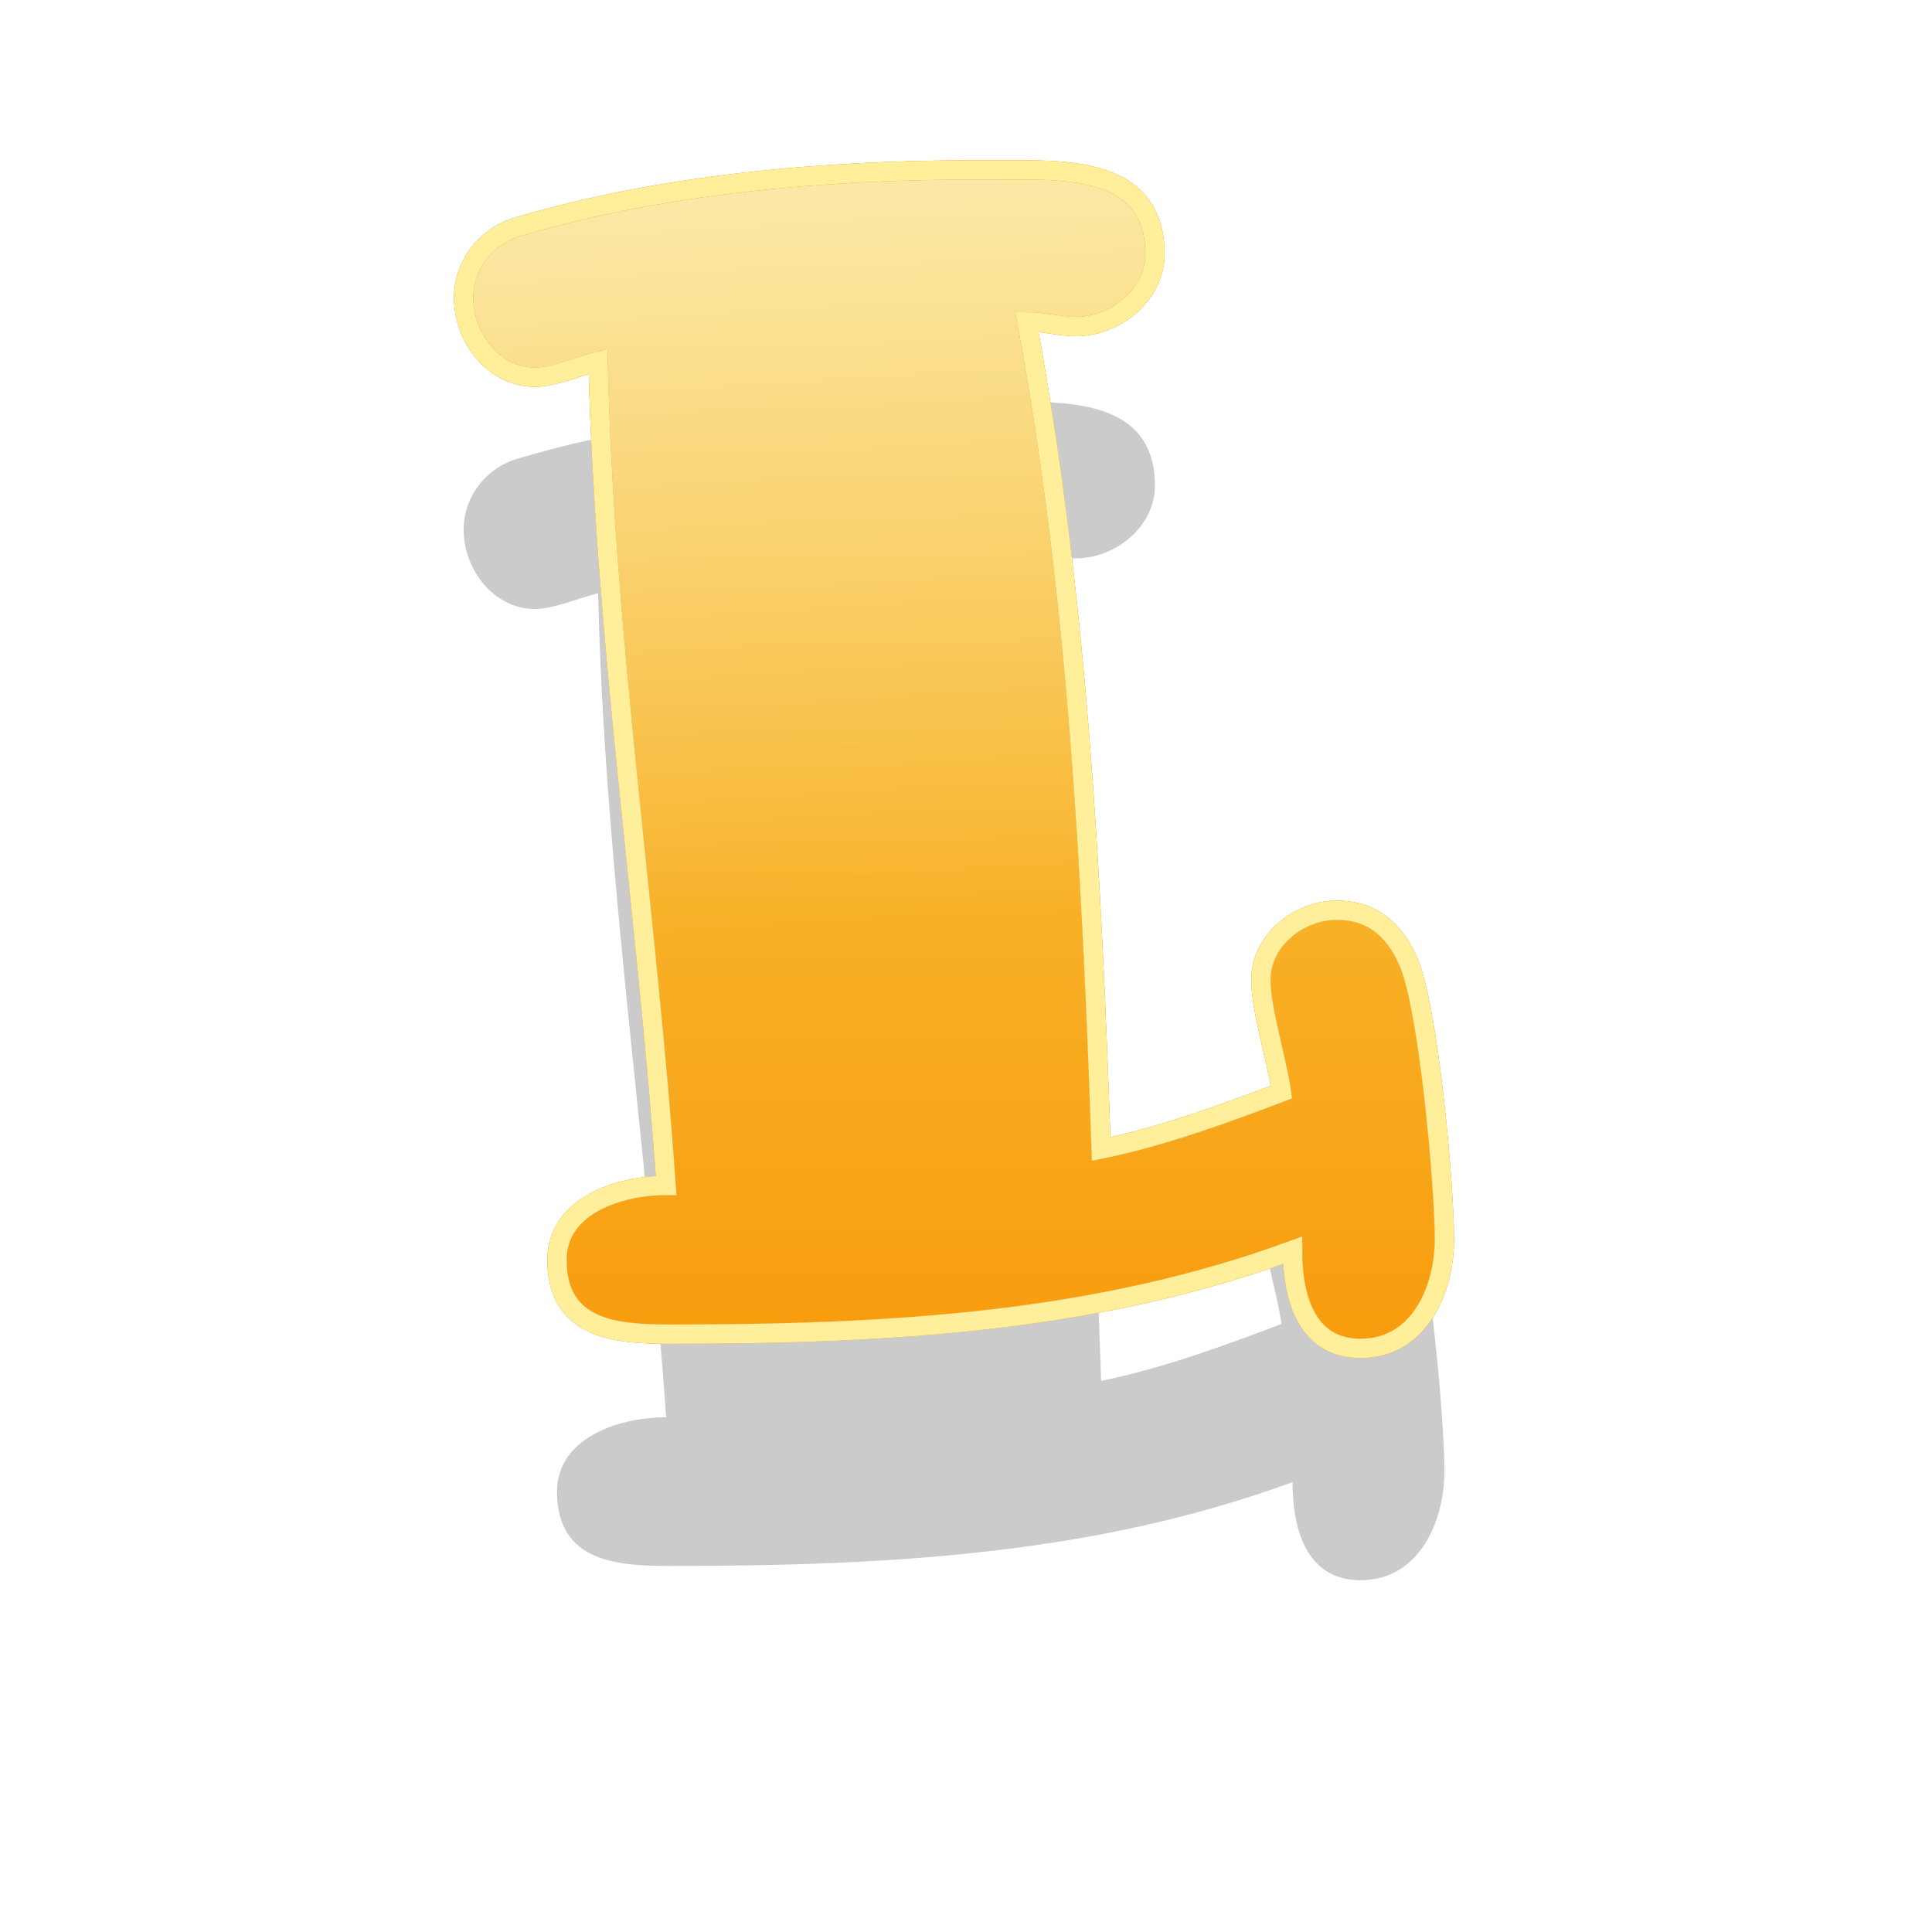 <?xml version="1.0" encoding="UTF-8" standalone="no"?>
<!-- Created with Inkscape (http://www.inkscape.org/) -->

<svg
   xmlns:dc="http://purl.org/dc/elements/1.1/"
   xmlns:cc="http://creativecommons.org/ns#"
   xmlns:rdf="http://www.w3.org/1999/02/22-rdf-syntax-ns#"
   xmlns:svg="http://www.w3.org/2000/svg"
   xmlns="http://www.w3.org/2000/svg"
   xmlns:xlink="http://www.w3.org/1999/xlink"
   version="1.1"
   width="100"
   height="100"
   id="svg2">
  <defs
     id="defs4">
    <linearGradient
       id="linearGradient3842">
      <stop
         id="stop3844"
         style="stop-color:#f8d251;stop-opacity:1"
         offset="0" />
      <stop
         id="stop3846"
         style="stop-color:#f89c0d;stop-opacity:1"
         offset="1" />
    </linearGradient>
    <filter
       color-interpolation-filters="sRGB"
       id="filter3910">
      <feGaussianBlur
         result="result91"
         stdDeviation="5"
         id="feGaussianBlur3912" />
      <feComposite
         in2="result91"
         operator="over"
         in="SourceGraphic"
         id="feComposite3914" />
    </filter>
    <linearGradient
       x1="155.058"
       y1="439.2"
       x2="155.058"
       y2="498.101"
       id="linearGradient3848-4"
       xlink:href="#linearGradient3842-0"
       gradientUnits="userSpaceOnUse" />
    <linearGradient
       id="linearGradient3842-0">
      <stop
         id="stop3844-2"
         style="stop-color:#f8d251;stop-opacity:1"
         offset="0" />
      <stop
         id="stop3846-8"
         style="stop-color:#f89c0d;stop-opacity:1"
         offset="1" />
    </linearGradient>
    <filter
       color-interpolation-filters="sRGB"
       id="filter4048">
      <feGaussianBlur
         id="feGaussianBlur4050"
         stdDeviation="0.391" />
    </filter>
    <filter
       color-interpolation-filters="sRGB"
       id="filter4184">
      <feFlood
         result="flood"
         flood-color="rgb(0,0,0)"
         flood-opacity="0.338"
         id="feFlood4186" />
      <feComposite
         in2="SourceGraphic"
         operator="in"
         in="flood"
         result="composite1"
         id="feComposite4188" />
      <feGaussianBlur
         result="blur"
         stdDeviation="5"
         id="feGaussianBlur4190" />
      <feOffset
         result="offset"
         dy="5"
         dx="0"
         id="feOffset4192" />
      <feComposite
         in2="offset"
         operator="over"
         in="SourceGraphic"
         result="composite2"
         id="feComposite4194" />
    </filter>
    <linearGradient
       x1="155.058"
       y1="439.2"
       x2="155.058"
       y2="498.101"
       id="linearGradient4201"
       xlink:href="#linearGradient3842"
       gradientUnits="userSpaceOnUse"
       gradientTransform="translate(-112,524)" />
    <linearGradient
       x1="210.372"
       y1="437.208"
       x2="210.372"
       y2="498.178"
       id="linearGradient4231"
       xlink:href="#linearGradient3842"
       gradientUnits="userSpaceOnUse"
       gradientTransform="translate(-112,528)" />
    <linearGradient
       x1="210.372"
       y1="437.208"
       x2="210.372"
       y2="498.178"
       id="linearGradient4231-1"
       xlink:href="#linearGradient3842-3"
       gradientUnits="userSpaceOnUse" />
    <linearGradient
       id="linearGradient3842-3">
      <stop
         id="stop3844-9"
         style="stop-color:#f8d251;stop-opacity:1"
         offset="0" />
      <stop
         id="stop3846-6"
         style="stop-color:#f89c0d;stop-opacity:1"
         offset="1" />
    </linearGradient>
    <filter
       color-interpolation-filters="sRGB"
       id="filter4289">
      <feGaussianBlur
         id="feGaussianBlur4291"
         stdDeviation="0.342" />
    </filter>
    <filter
       color-interpolation-filters="sRGB"
       id="filter4293">
      <feFlood
         result="flood"
         flood-color="rgb(0,0,0)"
         flood-opacity="0.338"
         id="feFlood4295" />
      <feComposite
         in2="SourceGraphic"
         operator="in"
         in="flood"
         result="composite1"
         id="feComposite4297" />
      <feGaussianBlur
         result="blur"
         stdDeviation="5"
         id="feGaussianBlur4299" />
      <feOffset
         result="offset"
         dy="5"
         dx="0"
         id="feOffset4301" />
      <feComposite
         in2="offset"
         operator="over"
         in="SourceGraphic"
         result="composite2"
         id="feComposite4303" />
    </filter>
    <linearGradient
       x1="261.004"
       y1="435.279"
       x2="261.004"
       y2="499.922"
       id="linearGradient4423"
       xlink:href="#linearGradient3842"
       gradientUnits="userSpaceOnUse"
       gradientTransform="translate(-112,528)" />
    <linearGradient
       x1="261.004"
       y1="435.279"
       x2="261.004"
       y2="499.922"
       id="linearGradient4423-2"
       xlink:href="#linearGradient3842-6"
       gradientUnits="userSpaceOnUse" />
    <linearGradient
       id="linearGradient3842-6">
      <stop
         id="stop3844-4"
         style="stop-color:#f8d251;stop-opacity:1"
         offset="0" />
      <stop
         id="stop3846-86"
         style="stop-color:#f89c0d;stop-opacity:1"
         offset="1" />
    </linearGradient>
    <filter
       color-interpolation-filters="sRGB"
       id="filter4487">
      <feGaussianBlur
         id="feGaussianBlur4489"
         stdDeviation="0.421" />
    </filter>
    <filter
       color-interpolation-filters="sRGB"
       id="filter4491">
      <feFlood
         result="flood"
         flood-color="rgb(0,0,0)"
         flood-opacity="0.338"
         id="feFlood4493" />
      <feComposite
         in2="SourceGraphic"
         operator="in"
         in="flood"
         result="composite1"
         id="feComposite4495" />
      <feGaussianBlur
         result="blur"
         stdDeviation="5"
         id="feGaussianBlur4497" />
      <feOffset
         result="offset"
         dy="5"
         dx="0"
         id="feOffset4499" />
      <feComposite
         in2="offset"
         operator="over"
         in="SourceGraphic"
         result="composite2"
         id="feComposite4501" />
    </filter>
    <linearGradient
       x1="325.593"
       y1="434.471"
       x2="325.593"
       y2="499.762"
       id="linearGradient4509-6"
       xlink:href="#linearGradient3842-9"
       gradientUnits="userSpaceOnUse" />
    <linearGradient
       id="linearGradient3842-9">
      <stop
         id="stop3844-43"
         style="stop-color:#f8d251;stop-opacity:1"
         offset="0" />
      <stop
         id="stop3846-9"
         style="stop-color:#f89c0d;stop-opacity:1"
         offset="1" />
    </linearGradient>
    <linearGradient
       x1="155.058"
       y1="439.2"
       x2="155.058"
       y2="498.101"
       id="linearGradient4201-5"
       xlink:href="#linearGradient3842-00"
       gradientUnits="userSpaceOnUse" />
    <linearGradient
       id="linearGradient3842-00">
      <stop
         id="stop3844-7"
         style="stop-color:#f8d251;stop-opacity:1"
         offset="0" />
      <stop
         id="stop3846-1"
         style="stop-color:#f89c0d;stop-opacity:1"
         offset="1" />
    </linearGradient>
    <filter
       x="-0.264"
       y="-0.22"
       width="1.528"
       height="1.44"
       color-interpolation-filters="sRGB"
       id="filter5497">
      <feGaussianBlur
         id="feGaussianBlur5499"
         stdDeviation="5.588" />
    </filter>
    <linearGradient
       x1="210.372"
       y1="437.208"
       x2="210.372"
       y2="498.178"
       id="linearGradient4231-0"
       xlink:href="#linearGradient3842-03"
       gradientUnits="userSpaceOnUse" />
    <linearGradient
       id="linearGradient3842-03">
      <stop
         id="stop3844-91"
         style="stop-color:#f8d251;stop-opacity:1"
         offset="0" />
      <stop
         id="stop3846-4"
         style="stop-color:#f89c0d;stop-opacity:1"
         offset="1" />
    </linearGradient>
    <filter
       x="-0.328"
       y="-0.189"
       width="1.657"
       height="1.378"
       color-interpolation-filters="sRGB"
       id="filter5543">
      <feGaussianBlur
         id="feGaussianBlur5545"
         stdDeviation="4.884" />
    </filter>
    <linearGradient
       x1="261.004"
       y1="435.279"
       x2="261.004"
       y2="499.922"
       id="linearGradient4423-9"
       xlink:href="#linearGradient3842-4"
       gradientUnits="userSpaceOnUse" />
    <linearGradient
       id="linearGradient3842-4">
      <stop
         id="stop3844-47"
         style="stop-color:#f8d251;stop-opacity:1"
         offset="0" />
      <stop
         id="stop3846-5"
         style="stop-color:#f89c0d;stop-opacity:1"
         offset="1" />
    </linearGradient>
    <filter
       x="-0.25"
       y="-0.231"
       width="1.5"
       height="1.462"
       color-interpolation-filters="sRGB"
       id="filter5581">
      <feGaussianBlur
         id="feGaussianBlur5583"
         stdDeviation="6.018" />
    </filter>
    <filter
       x="-0.234"
       y="-0.246"
       width="1.469"
       height="1.492"
       color-interpolation-filters="sRGB"
       id="filter5603">
      <feGaussianBlur
         id="feGaussianBlur5605"
         stdDeviation="6.57" />
    </filter>
    <linearGradient
       x1="384.903"
       y1="431.863"
       x2="384.903"
       y2="498.296"
       id="linearGradient5613"
       xlink:href="#linearGradient3842"
       gradientUnits="userSpaceOnUse"
       gradientTransform="translate(-112,528)" />
    <linearGradient
       x1="384.903"
       y1="431.863"
       x2="384.903"
       y2="498.296"
       id="linearGradient5613-4"
       xlink:href="#linearGradient3842-7"
       gradientUnits="userSpaceOnUse" />
    <linearGradient
       id="linearGradient3842-7">
      <stop
         id="stop3844-3"
         style="stop-color:#f8d251;stop-opacity:1"
         offset="0" />
      <stop
         id="stop3846-7"
         style="stop-color:#f89c0d;stop-opacity:1"
         offset="1" />
    </linearGradient>
    <filter
       color-interpolation-filters="sRGB"
       id="filter5690">
      <feGaussianBlur
         id="feGaussianBlur5692"
         stdDeviation="0.421" />
    </filter>
    <linearGradient
       x1="384.903"
       y1="431.863"
       x2="384.903"
       y2="498.296"
       id="linearGradient5613-9"
       xlink:href="#linearGradient3842-95"
       gradientUnits="userSpaceOnUse" />
    <linearGradient
       id="linearGradient3842-95">
      <stop
         id="stop3844-0"
         style="stop-color:#f8d251;stop-opacity:1"
         offset="0" />
      <stop
         id="stop3846-59"
         style="stop-color:#f89c0d;stop-opacity:1"
         offset="1" />
    </linearGradient>
    <filter
       x="-0.265"
       y="-0.219"
       width="1.531"
       height="1.438"
       color-interpolation-filters="sRGB"
       id="filter5728">
      <feGaussianBlur
         id="feGaussianBlur5730"
         stdDeviation="6.01" />
    </filter>
    <linearGradient
       x1="447.189"
       y1="434.713"
       x2="447.189"
       y2="497.911"
       id="linearGradient5738"
       xlink:href="#linearGradient3842"
       gradientUnits="userSpaceOnUse"
       gradientTransform="translate(-112,528)" />
    <linearGradient
       x1="447.189"
       y1="434.713"
       x2="447.189"
       y2="497.911"
       id="linearGradient5738-7"
       xlink:href="#linearGradient3842-36"
       gradientUnits="userSpaceOnUse" />
    <linearGradient
       id="linearGradient3842-36">
      <stop
         id="stop3844-46"
         style="stop-color:#f8d251;stop-opacity:1"
         offset="0" />
      <stop
         id="stop3846-0"
         style="stop-color:#f89c0d;stop-opacity:1"
         offset="1" />
    </linearGradient>
    <filter
       color-interpolation-filters="sRGB"
       id="filter5796">
      <feGaussianBlur
         id="feGaussianBlur5798"
         stdDeviation="0.426" />
    </filter>
    <linearGradient
       x1="447.189"
       y1="434.713"
       x2="447.189"
       y2="497.911"
       id="linearGradient5738-4"
       xlink:href="#linearGradient3842-5"
       gradientUnits="userSpaceOnUse" />
    <linearGradient
       id="linearGradient3842-5">
      <stop
         id="stop3844-20"
         style="stop-color:#f8d251;stop-opacity:1"
         offset="0" />
      <stop
         id="stop3846-46"
         style="stop-color:#f89c0d;stop-opacity:1"
         offset="1" />
    </linearGradient>
    <filter
       x="-0.249"
       y="-0.232"
       width="1.498"
       height="1.463"
       color-interpolation-filters="sRGB"
       id="filter5834">
      <feGaussianBlur
         id="feGaussianBlur5836"
         stdDeviation="6.087" />
    </filter>
    <linearGradient
       x1="155.058"
       y1="439.2"
       x2="155.058"
       y2="498.101"
       id="linearGradient4201-4"
       xlink:href="#linearGradient3842-1"
       gradientUnits="userSpaceOnUse" />
    <linearGradient
       id="linearGradient3842-1">
      <stop
         id="stop3844-5"
         style="stop-color:#ffffff;stop-opacity:1"
         offset="0" />
      <stop
         id="stop3846-97"
         style="stop-color:#ffffff;stop-opacity:0"
         offset="1" />
    </linearGradient>
    <linearGradient
       x1="155.058"
       y1="439.2"
       x2="155.058"
       y2="498.101"
       id="linearGradient4201-46"
       xlink:href="#linearGradient3842-45"
       gradientUnits="userSpaceOnUse" />
    <linearGradient
       id="linearGradient3842-45">
      <stop
         id="stop3844-8"
         style="stop-color:#f8d251;stop-opacity:1"
         offset="0" />
      <stop
         id="stop3846-51"
         style="stop-color:#f89c0d;stop-opacity:1"
         offset="1" />
    </linearGradient>
    <linearGradient
       x1="155.058"
       y1="439.2"
       x2="155.058"
       y2="498.101"
       id="linearGradient4201-2"
       xlink:href="#linearGradient3842-8"
       gradientUnits="userSpaceOnUse" />
    <linearGradient
       id="linearGradient3842-8">
      <stop
         id="stop3844-51"
         style="stop-color:#f8d251;stop-opacity:1"
         offset="0" />
      <stop
         id="stop3846-53"
         style="stop-color:#f89c0d;stop-opacity:1"
         offset="1" />
    </linearGradient>
    <linearGradient
       x1="155.976"
       y1="437.074"
       x2="158.479"
       y2="476.141"
       id="linearGradient5988"
       xlink:href="#linearGradient3842-1"
       gradientUnits="userSpaceOnUse"
       gradientTransform="translate(-112,524)" />
    <linearGradient
       x1="155.976"
       y1="437.074"
       x2="158.479"
       y2="476.141"
       id="linearGradient5988-7"
       xlink:href="#linearGradient3842-1-4"
       gradientUnits="userSpaceOnUse" />
    <linearGradient
       id="linearGradient3842-1-4">
      <stop
         id="stop3844-5-8"
         style="stop-color:#ffffff;stop-opacity:1"
         offset="0" />
      <stop
         id="stop3846-97-5"
         style="stop-color:#ffffff;stop-opacity:0"
         offset="1" />
    </linearGradient>
    <linearGradient
       x1="210.372"
       y1="437.208"
       x2="210.372"
       y2="498.178"
       id="linearGradient4231-04"
       xlink:href="#linearGradient3842-360"
       gradientUnits="userSpaceOnUse" />
    <linearGradient
       id="linearGradient3842-360">
      <stop
         id="stop3844-31"
         style="stop-color:#f8d251;stop-opacity:1"
         offset="0" />
      <stop
         id="stop3846-15"
         style="stop-color:#f89c0d;stop-opacity:1"
         offset="1" />
    </linearGradient>
    <linearGradient
       x1="210.372"
       y1="437.208"
       x2="210.372"
       y2="470.882"
       id="linearGradient6047"
       xlink:href="#linearGradient3842-1"
       gradientUnits="userSpaceOnUse"
       gradientTransform="translate(-112,528)" />
    <linearGradient
       x1="261.004"
       y1="435.279"
       x2="261.004"
       y2="499.922"
       id="linearGradient4423-23"
       xlink:href="#linearGradient3842-77"
       gradientUnits="userSpaceOnUse" />
    <linearGradient
       id="linearGradient3842-77">
      <stop
         id="stop3844-6"
         style="stop-color:#f8d251;stop-opacity:1"
         offset="0" />
      <stop
         id="stop3846-01"
         style="stop-color:#f89c0d;stop-opacity:1"
         offset="1" />
    </linearGradient>
    <linearGradient
       x1="261.004"
       y1="435.279"
       x2="261.004"
       y2="472.7"
       id="linearGradient6081"
       xlink:href="#linearGradient3842-1"
       gradientUnits="userSpaceOnUse"
       gradientTransform="translate(-112,528)" />
    <linearGradient
       x1="325.593"
       y1="434.471"
       x2="325.593"
       y2="499.762"
       id="linearGradient4509-8"
       xlink:href="#linearGradient3842-2"
       gradientUnits="userSpaceOnUse" />
    <linearGradient
       id="linearGradient3842-2">
      <stop
         id="stop3844-57"
         style="stop-color:#f8d251;stop-opacity:1"
         offset="0" />
      <stop
         id="stop3846-85"
         style="stop-color:#f89c0d;stop-opacity:1"
         offset="1" />
    </linearGradient>
    <linearGradient
       x1="325.593"
       y1="434.471"
       x2="325.593"
       y2="469.924"
       id="linearGradient6115"
       xlink:href="#linearGradient3842-1"
       gradientUnits="userSpaceOnUse"
       gradientTransform="translate(-112,528)" />
    <linearGradient
       x1="325.593"
       y1="434.471"
       x2="325.593"
       y2="499.762"
       id="linearGradient6134"
       xlink:href="#linearGradient3842"
       gradientUnits="userSpaceOnUse"
       gradientTransform="translate(-112,528)" />
    <linearGradient
       x1="325.593"
       y1="434.471"
       x2="325.593"
       y2="499.762"
       id="linearGradient6134-8"
       xlink:href="#linearGradient3842-65"
       gradientUnits="userSpaceOnUse" />
    <linearGradient
       id="linearGradient3842-65">
      <stop
         id="stop3844-87"
         style="stop-color:#f8d251;stop-opacity:1"
         offset="0" />
      <stop
         id="stop3846-2"
         style="stop-color:#f89c0d;stop-opacity:1"
         offset="1" />
    </linearGradient>
    <filter
       color-interpolation-filters="sRGB"
       id="filter6192">
      <feGaussianBlur
         id="feGaussianBlur6194"
         stdDeviation="0.46" />
    </filter>
    <linearGradient
       x1="384.903"
       y1="431.863"
       x2="384.903"
       y2="498.296"
       id="linearGradient5613-7"
       xlink:href="#linearGradient3842-43"
       gradientUnits="userSpaceOnUse" />
    <linearGradient
       id="linearGradient3842-43">
      <stop
         id="stop3844-07"
         style="stop-color:#f8d251;stop-opacity:1"
         offset="0" />
      <stop
         id="stop3846-58"
         style="stop-color:#f89c0d;stop-opacity:1"
         offset="1" />
    </linearGradient>
    <linearGradient
       x1="384.903"
       y1="431.863"
       x2="384.903"
       y2="470.309"
       id="linearGradient6230"
       xlink:href="#linearGradient3842-1-4"
       gradientUnits="userSpaceOnUse"
       gradientTransform="translate(-112,528)" />
    <linearGradient
       x1="447.189"
       y1="434.713"
       x2="447.189"
       y2="497.911"
       id="linearGradient5738-9"
       xlink:href="#linearGradient3842-12"
       gradientUnits="userSpaceOnUse" />
    <linearGradient
       id="linearGradient3842-12">
      <stop
         id="stop3844-875"
         style="stop-color:#f8d251;stop-opacity:1"
         offset="0" />
      <stop
         id="stop3846-93"
         style="stop-color:#f89c0d;stop-opacity:1"
         offset="1" />
    </linearGradient>
    <linearGradient
       x1="447.189"
       y1="434.713"
       x2="447.189"
       y2="469.684"
       id="linearGradient6247"
       xlink:href="#linearGradient3842-1-4"
       gradientUnits="userSpaceOnUse"
       gradientTransform="translate(-112,528)" />
    <linearGradient
       x1="447.189"
       y1="434.713"
       x2="447.189"
       y2="469.684"
       id="linearGradient6356"
       xlink:href="#linearGradient3842-1-4"
       gradientUnits="userSpaceOnUse"
       gradientTransform="translate(-112,524)" />
    <linearGradient
       x1="384.903"
       y1="431.863"
       x2="384.903"
       y2="470.309"
       id="linearGradient6358"
       xlink:href="#linearGradient3842-1-4"
       gradientUnits="userSpaceOnUse"
       gradientTransform="translate(-112,524)" />
    <linearGradient
       x1="261.004"
       y1="435.279"
       x2="261.004"
       y2="472.7"
       id="linearGradient6360"
       xlink:href="#linearGradient3842-1"
       gradientUnits="userSpaceOnUse"
       gradientTransform="translate(-112,524)" />
    <linearGradient
       x1="210.372"
       y1="437.208"
       x2="210.372"
       y2="470.882"
       id="linearGradient6362"
       xlink:href="#linearGradient3842-1"
       gradientUnits="userSpaceOnUse"
       gradientTransform="translate(-112,524)" />
    <linearGradient
       x1="447.189"
       y1="434.713"
       x2="447.189"
       y2="497.911"
       id="linearGradient6364"
       xlink:href="#linearGradient3842"
       gradientUnits="userSpaceOnUse"
       gradientTransform="translate(-112,524)" />
    <linearGradient
       x1="384.903"
       y1="431.863"
       x2="384.903"
       y2="498.296"
       id="linearGradient6366"
       xlink:href="#linearGradient3842"
       gradientUnits="userSpaceOnUse"
       gradientTransform="translate(-112,524)" />
    <linearGradient
       x1="325.593"
       y1="434.471"
       x2="325.593"
       y2="469.924"
       id="linearGradient6368"
       xlink:href="#linearGradient3842-1"
       gradientUnits="userSpaceOnUse"
       gradientTransform="translate(-112,524)" />
    <linearGradient
       x1="325.593"
       y1="434.471"
       x2="325.593"
       y2="499.762"
       id="linearGradient6370"
       xlink:href="#linearGradient3842"
       gradientUnits="userSpaceOnUse"
       gradientTransform="translate(-112,524)" />
    <linearGradient
       x1="261.004"
       y1="435.279"
       x2="261.004"
       y2="499.922"
       id="linearGradient6372"
       xlink:href="#linearGradient3842"
       gradientUnits="userSpaceOnUse"
       gradientTransform="translate(-112,524)" />
    <linearGradient
       x1="210.372"
       y1="437.208"
       x2="210.372"
       y2="498.178"
       id="linearGradient6374"
       xlink:href="#linearGradient3842"
       gradientUnits="userSpaceOnUse"
       gradientTransform="translate(-112,524)" />
  </defs>
  <g
     transform="translate(0,-952.362)"
     id="layer1">
    <path
       d="m 70.423,1034.154 c 3.029,0 4.339,-3.029 4.339,-5.649 0,-2.784 -0.819,-12.036 -1.883,-14.41 -0.737,-1.637 -1.883,-2.62 -3.684,-2.62 -1.965,0 -3.93,1.556 -3.93,3.602 0,1.556 0.819,4.094 1.064,5.813 -3.029,1.146 -6.141,2.292 -9.334,2.947 -0.491,-14.328 -1.228,-28.738 -3.848,-42.82 0.901,0 1.719,0.246 2.538,0.246 2.047,0 4.094,-1.637 4.094,-3.766 0,-3.93 -3.521,-4.339 -6.714,-4.339 l -2.62,0 c -7.778,0 -16.211,0.737 -23.662,2.947 -1.637,0.491 -2.784,1.965 -2.784,3.684 0,2.047 1.556,4.094 3.684,4.094 0.983,0 2.292,-0.573 3.275,-0.819 0.328,14.246 2.538,28.574 3.521,42.657 -2.456,0 -5.649,1.064 -5.649,3.848 0,3.684 3.193,3.848 5.895,3.848 11.626,0 22.106,-0.655 32.177,-4.339 0,2.62 0.819,5.076 3.521,5.076"
       id="path3780-4"
       style="font-size:81.875px;font-style:normal;font-variant:normal;font-weight:normal;font-stretch:normal;line-height:125%;letter-spacing:0px;word-spacing:0px;opacity:0.45;fill:#000000;fill-opacity:1;stroke:none;filter:url(#filter5497);font-family:Pleasingly Plump NF;-inkscape-font-specification:Pleasingly Plump NF" />
    <path
       d="m 70.423,1022.154 c 3.029,0 4.339,-3.029 4.339,-5.649 0,-2.784 -0.819,-12.036 -1.883,-14.41 -0.737,-1.637 -1.883,-2.62 -3.684,-2.62 -1.965,0 -3.93,1.556 -3.93,3.602 0,1.556 0.819,4.094 1.064,5.813 -3.029,1.146 -6.141,2.292 -9.334,2.947 -0.491,-14.328 -1.228,-28.738 -3.848,-42.82 0.901,0 1.719,0.246 2.538,0.246 2.047,0 4.094,-1.637 4.094,-3.766 0,-3.93 -3.521,-4.339 -6.714,-4.339 l -2.62,0 c -7.778,0 -16.211,0.737 -23.662,2.947 -1.637,0.491 -2.784,1.965 -2.784,3.684 0,2.047 1.556,4.094 3.684,4.094 0.983,0 2.292,-0.573 3.275,-0.819 0.328,14.246 2.538,28.574 3.521,42.657 -2.456,0 -5.649,1.064 -5.649,3.848 0,3.684 3.193,3.848 5.895,3.848 11.626,0 22.106,-0.655 32.177,-4.339 0,2.62 0.819,5.076 3.521,5.076"
       id="path3780"
       style="font-size:81.875px;font-style:normal;font-variant:normal;font-weight:normal;font-stretch:normal;line-height:125%;letter-spacing:0px;word-spacing:0px;fill:url(#linearGradient4201);fill-opacity:1;stroke:#ffee9a;stroke-opacity:1;font-family:Pleasingly Plump NF;-inkscape-font-specification:Pleasingly Plump NF" />
    <path
       d="m 70.423,1022.154 c 3.029,0 4.339,-3.029 4.339,-5.649 0,-2.784 -0.819,-12.036 -1.883,-14.41 -0.737,-1.637 -1.883,-2.62 -3.684,-2.62 -1.965,0 -3.93,1.556 -3.93,3.602 0,1.556 0.819,4.094 1.064,5.813 -3.029,1.146 -6.141,2.292 -9.334,2.947 -0.491,-14.328 -1.228,-28.738 -3.848,-42.82 0.901,0 1.719,0.246 2.538,0.246 2.047,0 4.094,-1.637 4.094,-3.766 0,-3.93 -3.521,-4.339 -6.714,-4.339 l -2.62,0 c -7.778,0 -16.211,0.737 -23.662,2.947 -1.637,0.491 -2.784,1.965 -2.784,3.684 0,2.047 1.556,4.094 3.684,4.094 0.983,0 2.292,-0.573 3.275,-0.819 0.328,14.246 2.538,28.574 3.521,42.657 -2.456,0 -5.649,1.064 -5.649,3.848 0,3.684 3.193,3.848 5.895,3.848 11.626,0 22.106,-0.655 32.177,-4.339 0,2.62 0.819,5.076 3.521,5.076"
       id="path3780-12"
       style="font-size:81.875px;font-style:normal;font-variant:normal;font-weight:normal;font-stretch:normal;line-height:125%;letter-spacing:0px;word-spacing:0px;opacity:0.5;fill:url(#linearGradient5988);fill-opacity:1;stroke:none;font-family:Pleasingly Plump NF;-inkscape-font-specification:Pleasingly Plump NF" />
    <path
       d="m 70.423,1022.154 c 3.029,0 4.339,-3.029 4.339,-5.649 0,-2.784 -0.819,-12.036 -1.883,-14.41 -0.737,-1.637 -1.883,-2.62 -3.684,-2.62 -1.965,0 -3.93,1.556 -3.93,3.602 0,1.556 0.819,4.094 1.064,5.813 -3.029,1.146 -6.141,2.292 -9.334,2.947 -0.491,-14.328 -1.228,-28.738 -3.848,-42.82 0.901,0 1.719,0.246 2.538,0.246 2.047,0 4.094,-1.637 4.094,-3.766 0,-3.93 -3.521,-4.339 -6.714,-4.339 l -2.62,0 c -7.778,0 -16.211,0.737 -23.662,2.947 -1.637,0.491 -2.784,1.965 -2.784,3.684 0,2.047 1.556,4.094 3.684,4.094 0.983,0 2.292,-0.573 3.275,-0.819 0.328,14.246 2.538,28.574 3.521,42.657 -2.456,0 -5.649,1.064 -5.649,3.848 0,3.684 3.193,3.848 5.895,3.848 11.626,0 22.106,-0.655 32.177,-4.339 0,2.62 0.819,5.076 3.521,5.076"
       id="path3780-1-7"
       style="font-size:81.875px;font-style:normal;font-variant:normal;font-weight:normal;font-stretch:normal;line-height:125%;letter-spacing:0px;word-spacing:0px;fill:none;stroke:#cb7d07;stroke-opacity:1;filter:url(#filter4048);font-family:Pleasingly Plump NF;-inkscape-font-specification:Pleasingly Plump NF" />
    <path
       d="m 70.423,1022.154 c 3.029,0 4.339,-3.029 4.339,-5.649 0,-2.784 -0.819,-12.036 -1.883,-14.41 -0.737,-1.637 -1.883,-2.62 -3.684,-2.62 -1.965,0 -3.93,1.556 -3.93,3.602 0,1.556 0.819,4.094 1.064,5.813 -3.029,1.146 -6.141,2.292 -9.334,2.947 -0.491,-14.328 -1.228,-28.738 -3.848,-42.82 0.901,0 1.719,0.246 2.538,0.246 2.047,0 4.094,-1.637 4.094,-3.766 0,-3.93 -3.521,-4.339 -6.714,-4.339 l -2.62,0 c -7.778,0 -16.211,0.737 -23.662,2.947 -1.637,0.491 -2.784,1.965 -2.784,3.684 0,2.047 1.556,4.094 3.684,4.094 0.983,0 2.292,-0.573 3.275,-0.819 0.328,14.246 2.538,28.574 3.521,42.657 -2.456,0 -5.649,1.064 -5.649,3.848 0,3.684 3.193,3.848 5.895,3.848 11.626,0 22.106,-0.655 32.177,-4.339 0,2.62 0.819,5.076 3.521,5.076"
       id="path3780-1"
       style="font-size:81.875px;font-style:normal;font-variant:normal;font-weight:normal;font-stretch:normal;line-height:125%;letter-spacing:0px;word-spacing:0px;fill:none;stroke:#ffee9a;stroke-opacity:1;font-family:Pleasingly Plump NF;-inkscape-font-specification:Pleasingly Plump NF" />
  </g>
</svg>
